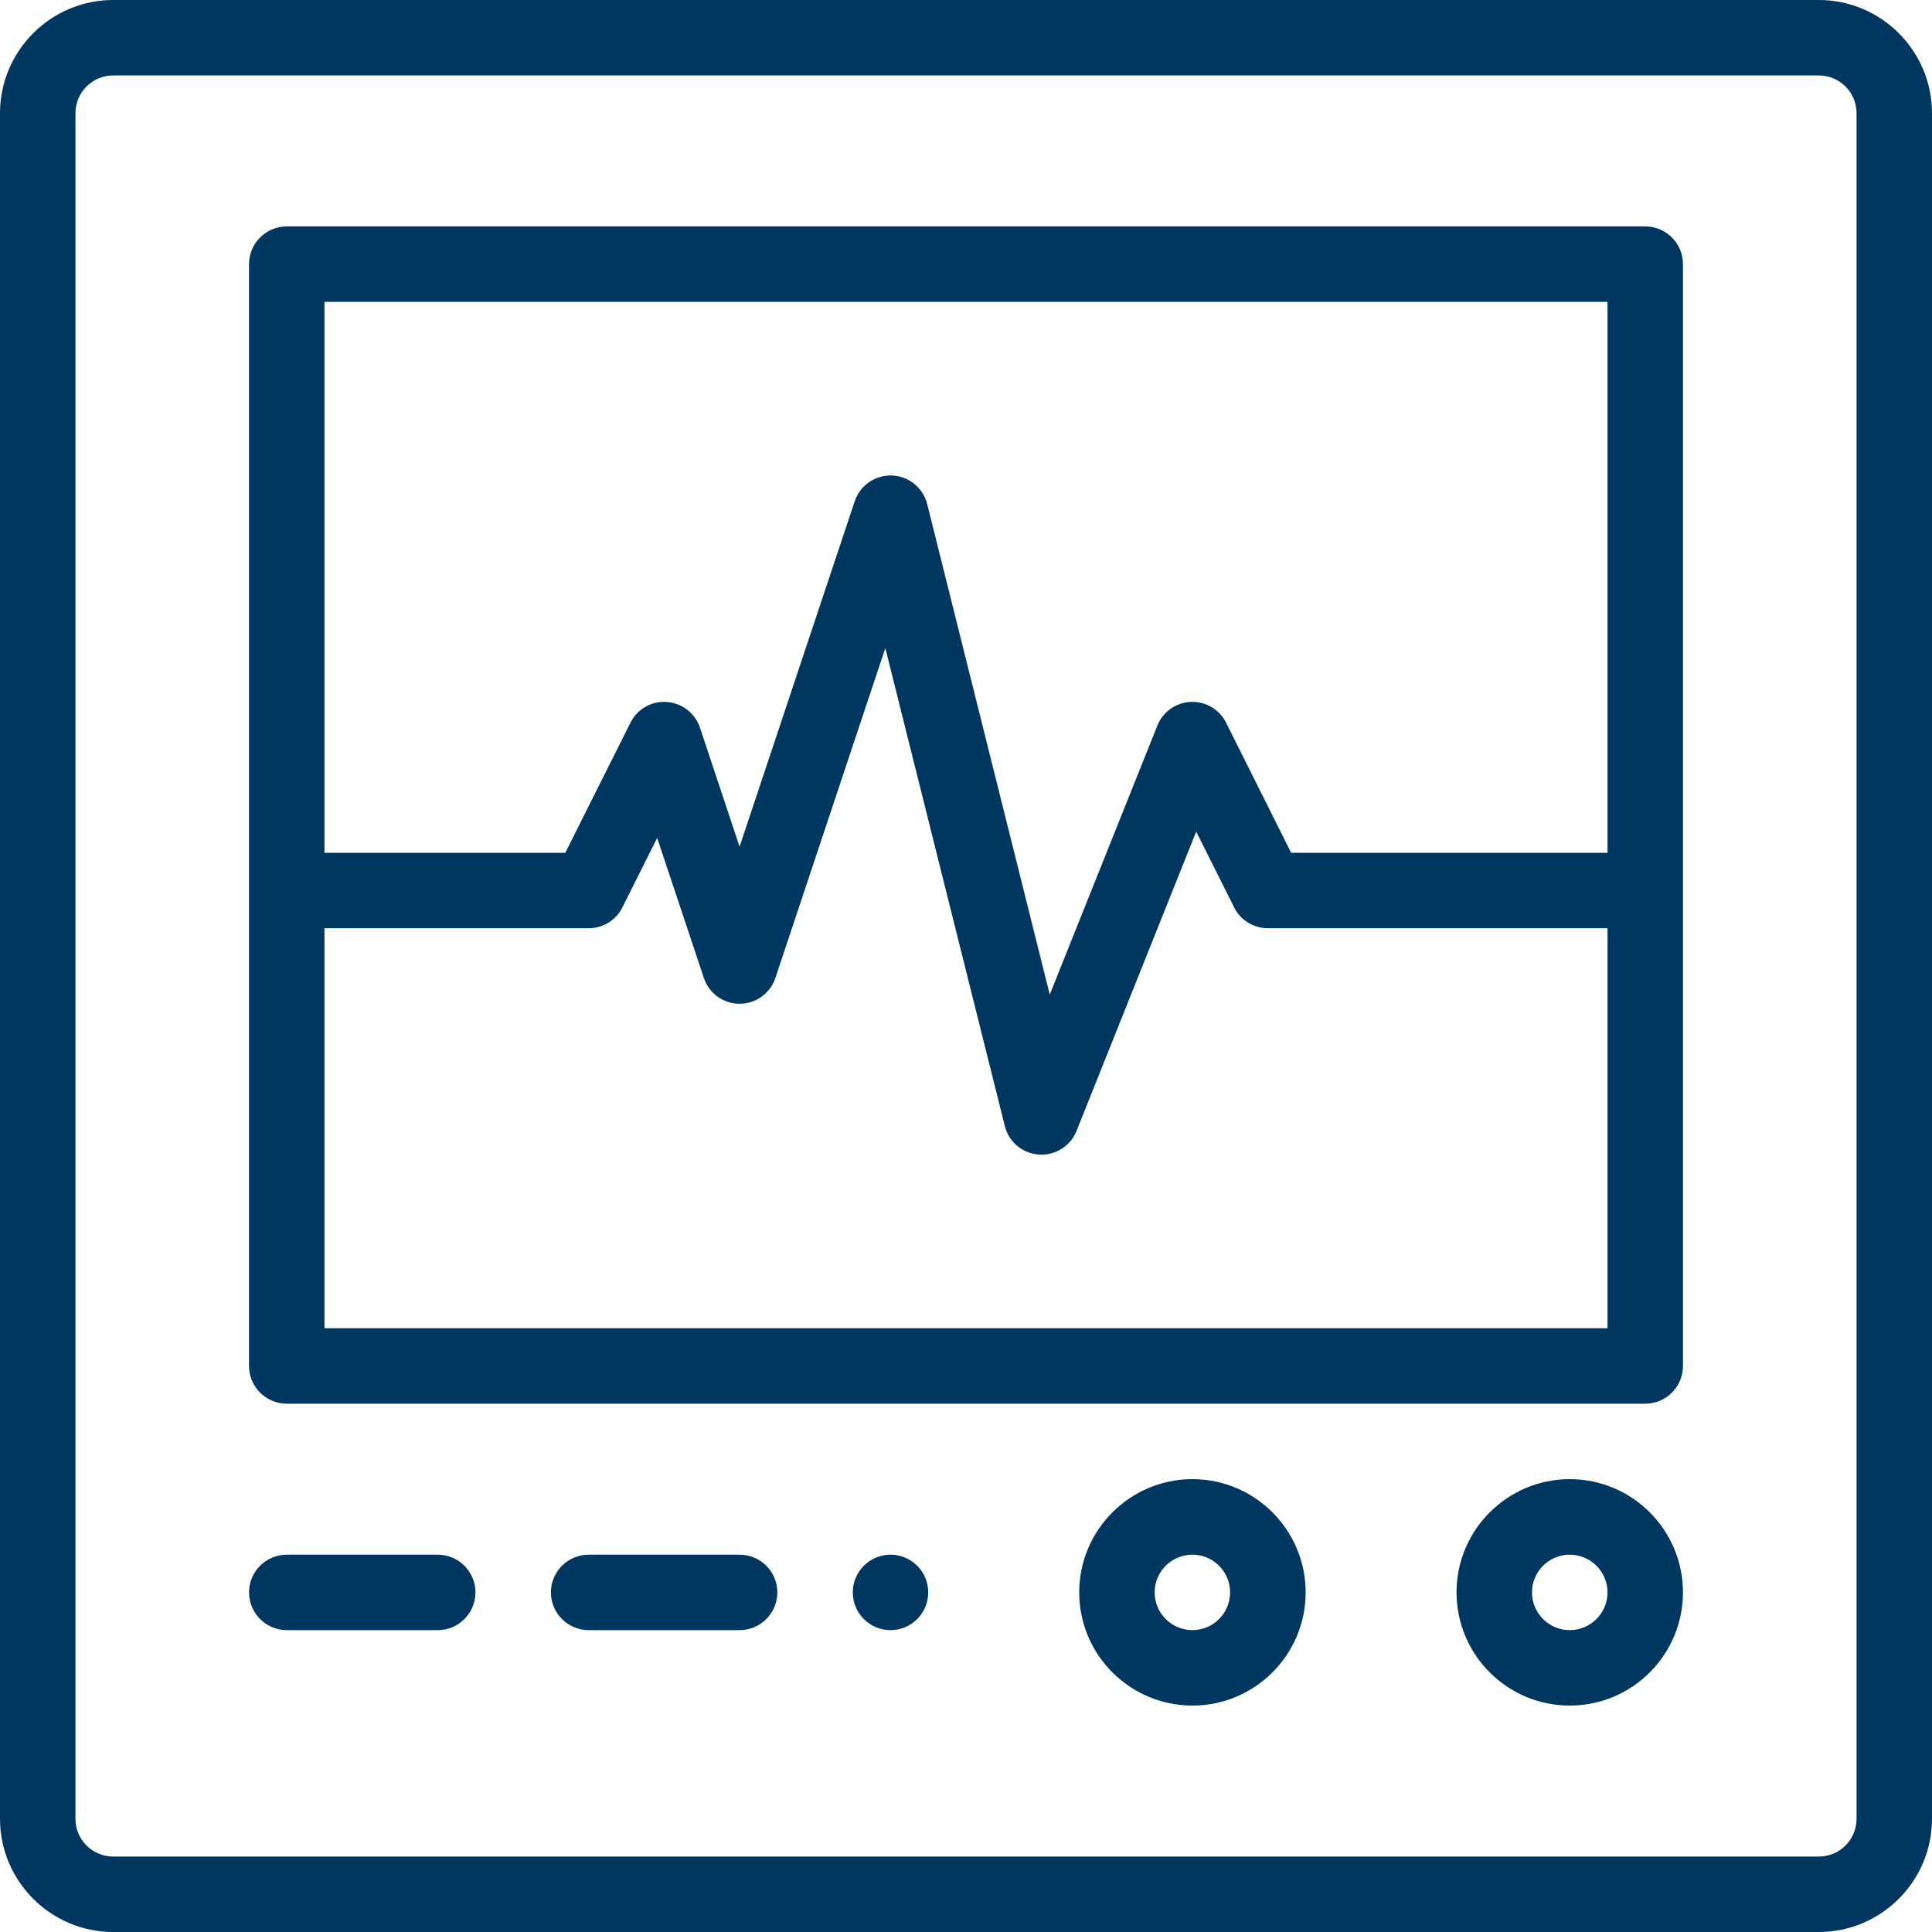 <svg width="20" height="20" viewBox="0 0 20 20" fill="none" xmlns="http://www.w3.org/2000/svg">
<g clip-path="url(#clip0_1694_32058)">
<path d="M9.219 16.094C9.003 16.094 8.828 16.269 8.828 16.484C8.828 16.7 9.003 16.875 9.219 16.875C9.434 16.875 9.609 16.7 9.609 16.484C9.609 16.269 9.434 16.094 9.219 16.094Z" fill="#003761"/>
<path d="M18.828 0H1.172C0.526 0 0 0.526 0 1.172V18.828C0 19.474 0.526 20 1.172 20H18.828C19.474 20 20 19.474 20 18.828V1.172C20 0.526 19.474 0 18.828 0ZM19.219 18.828C19.219 19.044 19.044 19.219 18.828 19.219H1.172C0.956 19.219 0.781 19.044 0.781 18.828V1.172C0.781 0.956 0.956 0.781 1.172 0.781H18.828C19.044 0.781 19.219 0.956 19.219 1.172V18.828Z" fill="#003761"/>
<path d="M17.031 2.344H2.969C2.753 2.344 2.578 2.519 2.578 2.734V14.141C2.578 14.356 2.753 14.531 2.969 14.531H17.031C17.247 14.531 17.422 14.356 17.422 14.141V2.734C17.422 2.519 17.247 2.344 17.031 2.344ZM16.641 13.75H3.359V9.609H6.094C6.242 9.609 6.377 9.526 6.443 9.393L6.803 8.674L7.286 10.123C7.339 10.283 7.488 10.391 7.656 10.391C7.824 10.391 7.974 10.283 8.027 10.123L9.165 6.709L10.402 11.657C10.443 11.822 10.586 11.941 10.755 11.952C10.764 11.953 10.773 11.953 10.781 11.953C10.94 11.953 11.084 11.857 11.144 11.708L12.383 8.609L12.776 9.394C12.842 9.526 12.977 9.609 13.125 9.609H16.641V13.75ZM16.641 8.828H13.366L12.693 7.482C12.624 7.344 12.482 7.26 12.328 7.266C12.174 7.272 12.038 7.368 11.981 7.511L10.867 10.296L9.598 5.218C9.556 5.049 9.407 4.929 9.234 4.922C9.06 4.916 8.903 5.024 8.848 5.189L7.656 8.765L7.246 7.533C7.196 7.383 7.06 7.278 6.903 7.267C6.745 7.255 6.596 7.34 6.526 7.482L5.852 8.828H3.359V3.125H16.641V8.828Z" fill="#003761"/>
<path d="M4.531 16.094H2.969C2.753 16.094 2.578 16.269 2.578 16.484C2.578 16.7 2.753 16.875 2.969 16.875H4.531C4.747 16.875 4.922 16.7 4.922 16.484C4.922 16.269 4.747 16.094 4.531 16.094Z" fill="#003761"/>
<path d="M7.656 16.094H6.094C5.878 16.094 5.703 16.269 5.703 16.484C5.703 16.7 5.878 16.875 6.094 16.875H7.656C7.872 16.875 8.047 16.7 8.047 16.484C8.047 16.269 7.872 16.094 7.656 16.094Z" fill="#003761"/>
<path d="M16.25 15.312C15.604 15.312 15.078 15.838 15.078 16.484C15.078 17.131 15.604 17.656 16.25 17.656C16.896 17.656 17.422 17.131 17.422 16.484C17.422 15.838 16.896 15.312 16.25 15.312ZM16.25 16.875C16.035 16.875 15.859 16.7 15.859 16.484C15.859 16.269 16.035 16.094 16.25 16.094C16.465 16.094 16.641 16.269 16.641 16.484C16.641 16.7 16.465 16.875 16.25 16.875Z" fill="#003761"/>
<path d="M12.344 15.312C11.698 15.312 11.172 15.838 11.172 16.484C11.172 17.131 11.698 17.656 12.344 17.656C12.99 17.656 13.516 17.131 13.516 16.484C13.516 15.838 12.99 15.312 12.344 15.312ZM12.344 16.875C12.128 16.875 11.953 16.7 11.953 16.484C11.953 16.269 12.128 16.094 12.344 16.094C12.559 16.094 12.734 16.269 12.734 16.484C12.734 16.7 12.559 16.875 12.344 16.875Z" fill="#003761"/>
</g>
<defs>
<clipPath id="clip0_1694_32058">
<rect width="20" height="20" fill="white"/>
</clipPath>
</defs>
</svg>
